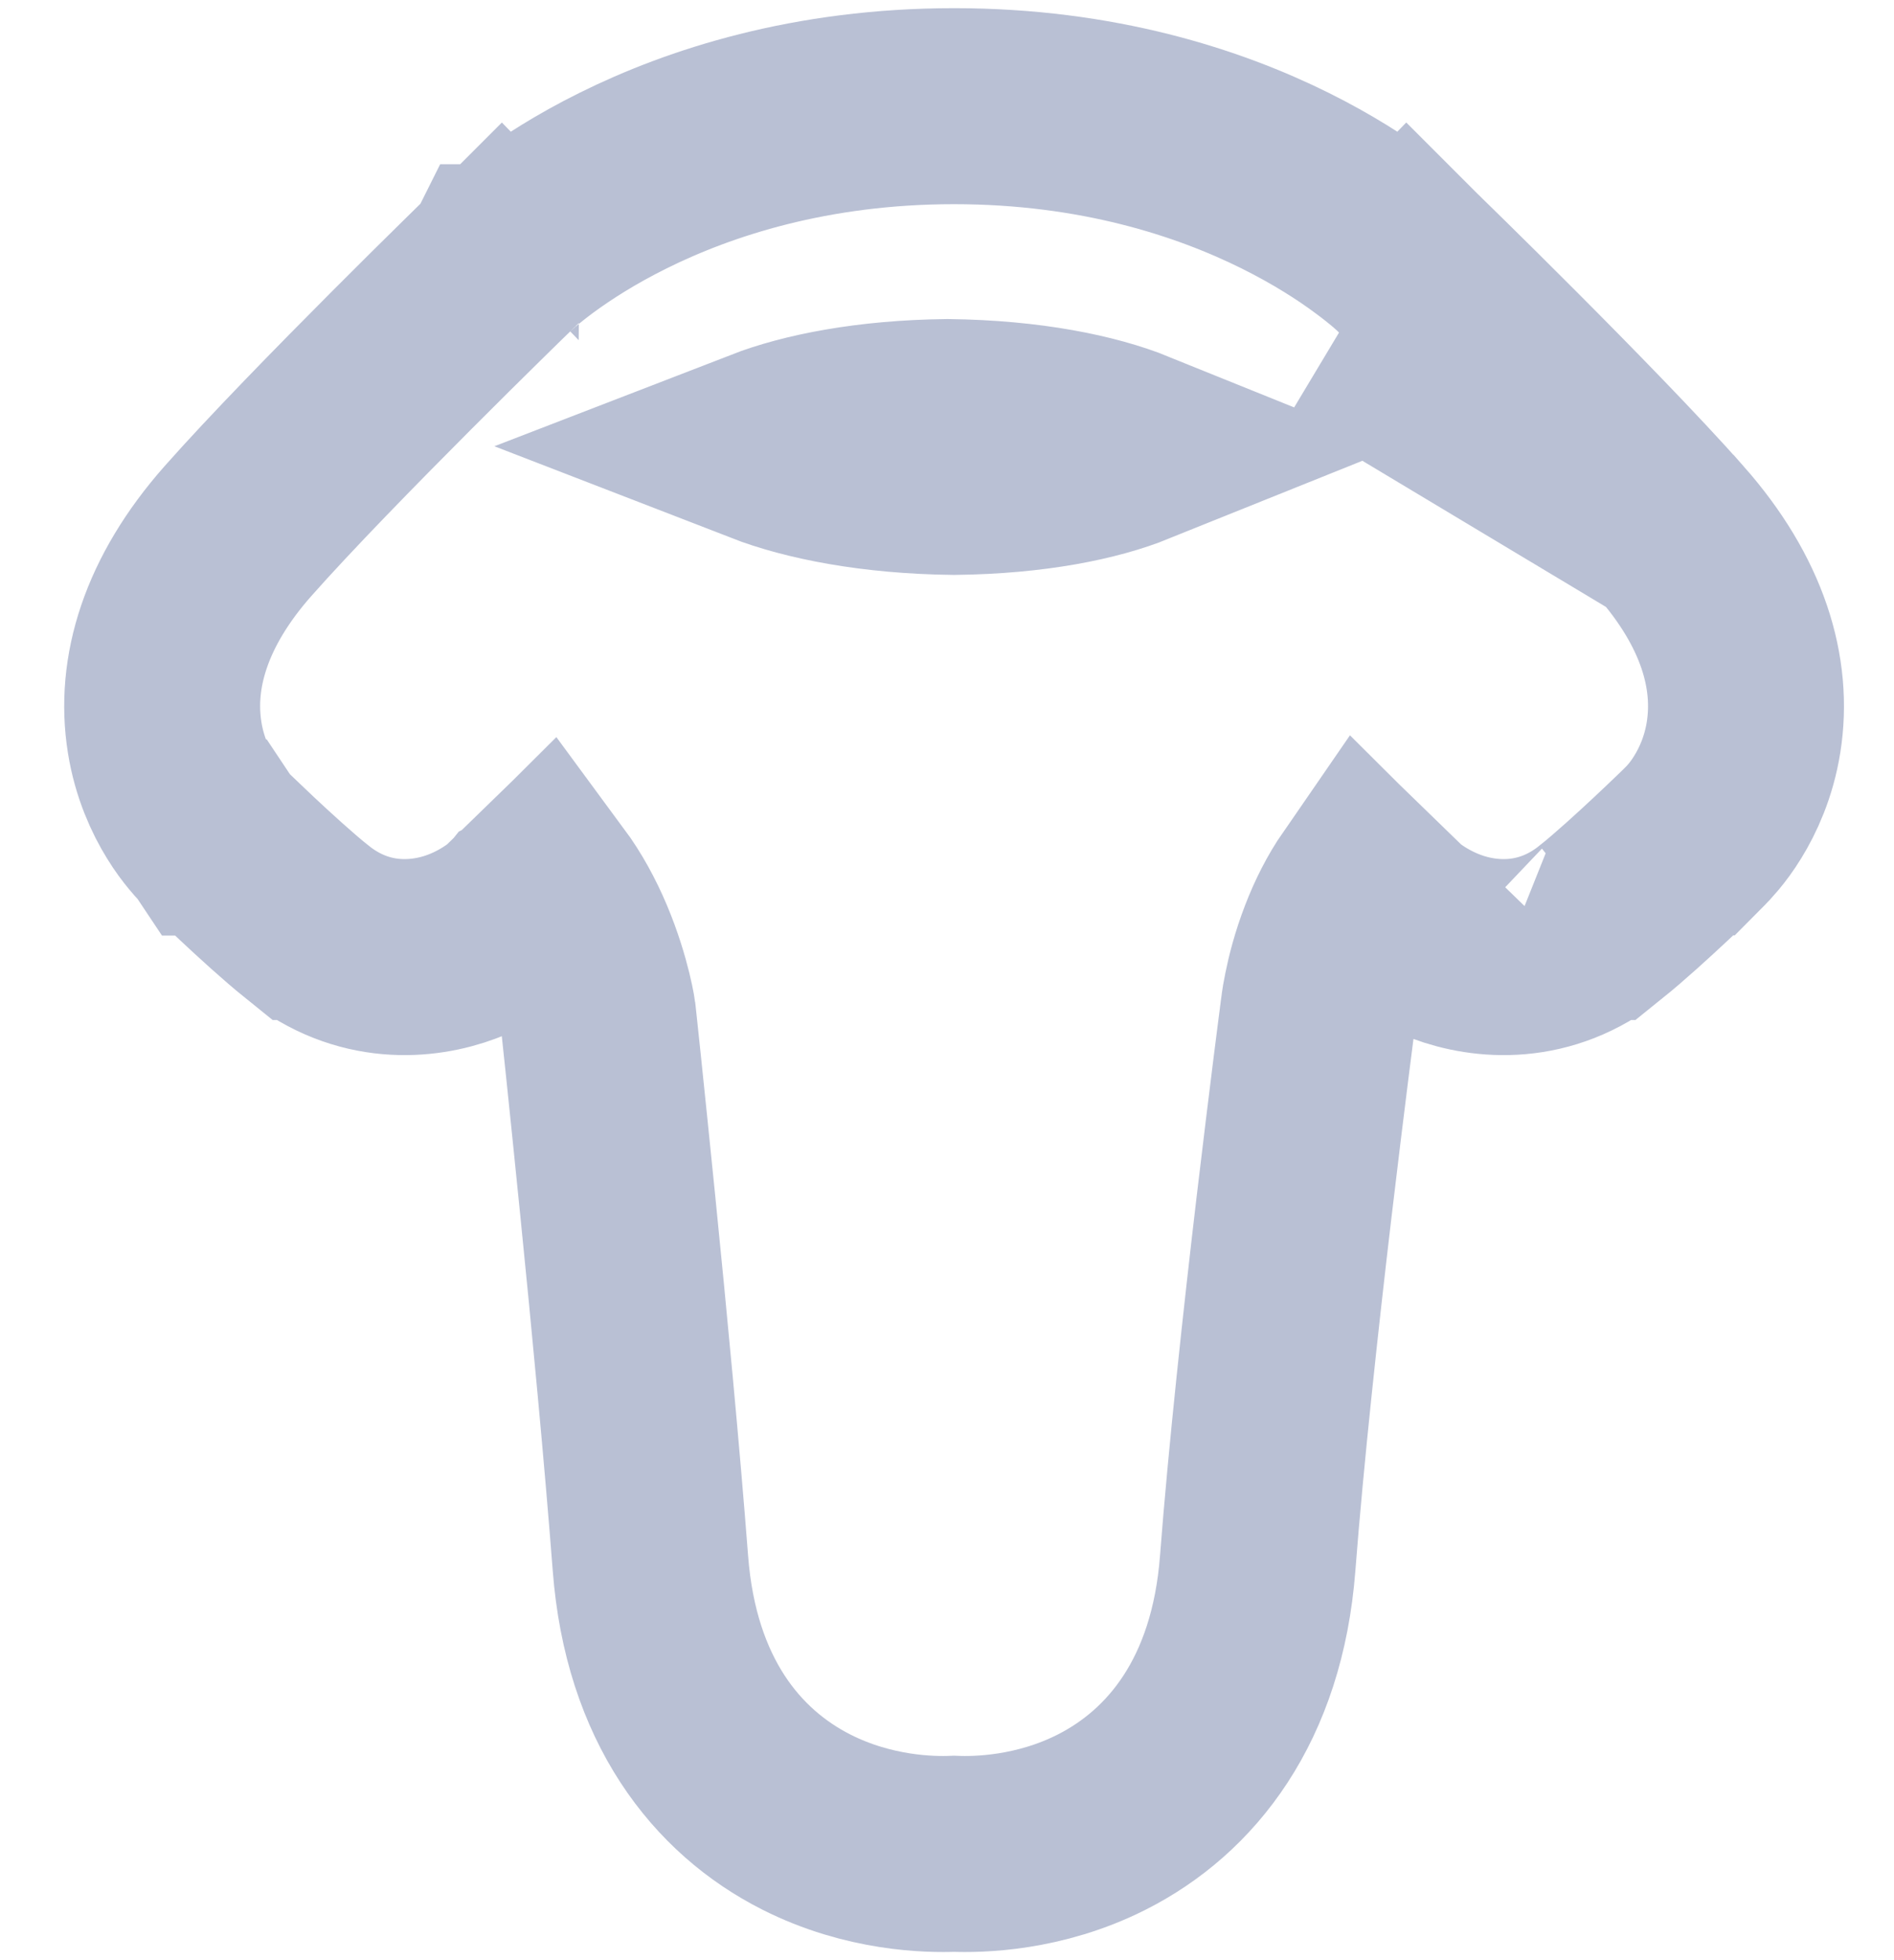 <svg width="29" height="30" viewBox="0 0 29 30" fill="none" xmlns="http://www.w3.org/2000/svg">
    <path d="M20.503 5.089C21.548 4.012 21.547 4.012 21.547 4.011L21.546 4.01L21.543 4.008L21.538 4.003L21.525 3.991C21.516 3.982 21.504 3.971 21.49 3.958C21.463 3.933 21.427 3.901 21.383 3.863C21.294 3.788 21.171 3.688 21.015 3.574C20.704 3.344 20.256 3.052 19.674 2.763C18.507 2.184 16.806 1.625 14.608 1.625C12.411 1.625 10.71 2.184 9.543 2.763C8.961 3.051 8.513 3.344 8.201 3.573C8.045 3.688 7.923 3.787 7.834 3.863C7.79 3.901 7.754 3.933 7.727 3.958C7.713 3.97 7.701 3.981 7.692 3.99L7.679 4.002L7.674 4.007L7.671 4.01L7.67 4.011C7.67 4.011 7.669 4.012 8.714 5.088M20.503 5.089L25.575 8.131C26.53 9.212 26.853 10.302 26.696 11.286C26.623 11.742 26.456 12.101 26.301 12.352C26.224 12.478 26.147 12.579 26.083 12.656C26.05 12.695 26.021 12.728 25.995 12.756C25.982 12.77 25.97 12.782 25.959 12.793L25.944 12.809L25.937 12.816L25.937 12.816L25.936 12.816L25.936 12.816L25.936 12.816L25.933 12.819L25.933 12.819L25.931 12.821L25.925 12.826L25.896 12.855C25.871 12.879 25.835 12.914 25.791 12.956C25.703 13.041 25.579 13.159 25.439 13.29C25.17 13.542 24.805 13.876 24.513 14.111L24.512 14.111C23.662 14.795 22.737 14.71 22.145 14.488C21.868 14.385 21.65 14.251 21.506 14.149C21.432 14.097 21.37 14.048 21.324 14.009C21.3 13.989 21.28 13.971 21.263 13.956L21.24 13.935L21.231 13.927L21.226 13.922L21.224 13.921L21.223 13.92C21.223 13.919 21.223 13.919 22.257 12.833M20.503 5.089L21.549 4.013L21.548 4.012L20.503 5.089ZM20.503 5.089L21.549 4.013M20.503 5.089L21.549 4.013M8.714 5.088L7.669 4.012L7.668 4.013L8.714 5.088ZM8.714 5.088L7.668 4.013L7.668 4.013L7.667 4.013L7.666 4.015L7.66 4.021L7.636 4.044L7.546 4.132C7.469 4.207 7.357 4.317 7.219 4.453C6.943 4.724 6.562 5.101 6.142 5.522C5.311 6.355 4.294 7.393 3.642 8.13L3.642 8.13C2.686 9.212 2.364 10.302 2.521 11.286C2.594 11.742 2.761 12.101 2.916 12.352C2.993 12.478 3.07 12.579 3.134 12.656C3.166 12.695 3.196 12.728 3.222 12.756C3.235 12.77 3.247 12.782 3.258 12.793L3.273 12.809L3.28 12.816L3.28 12.816L3.28 12.816L3.281 12.816L3.281 12.816L3.283 12.819L3.284 12.819L3.286 12.821L3.291 12.826L3.32 12.855C3.345 12.879 3.381 12.914 3.426 12.956C3.514 13.041 3.638 13.159 3.777 13.29C4.046 13.542 4.411 13.876 4.703 14.111L4.704 14.111C5.555 14.795 6.48 14.71 7.072 14.488C7.349 14.385 7.566 14.251 7.71 14.149C7.785 14.097 7.846 14.048 7.893 14.009C7.916 13.989 7.936 13.971 7.953 13.956L7.976 13.935L7.986 13.927L7.99 13.922L7.992 13.921L7.993 13.92C7.993 13.919 7.994 13.919 6.959 12.833M6.959 12.833L7.994 13.919L8.004 13.909L8.015 13.899L6.959 12.833ZM6.959 12.833L8.015 13.899L8.015 13.899L8.015 13.898L8.015 13.898L8.016 13.897L8.022 13.892L8.041 13.872L8.118 13.797L8.345 13.571C8.54 13.835 8.701 14.132 8.83 14.438C8.962 14.752 9.047 15.041 9.098 15.249C9.123 15.352 9.139 15.432 9.148 15.481C9.151 15.498 9.154 15.511 9.155 15.521L9.158 15.545L9.176 15.712C9.191 15.858 9.214 16.07 9.242 16.335C9.297 16.866 9.374 17.608 9.459 18.455C9.63 20.153 9.831 22.26 9.959 23.927L9.959 23.927C10.12 26.023 11.13 27.27 12.343 27.885C13.305 28.373 14.242 28.387 14.607 28.372C14.974 28.387 15.911 28.373 16.873 27.885C18.086 27.27 19.096 26.023 19.257 23.927L19.257 23.927C19.384 22.273 19.613 20.177 19.813 18.481C19.913 17.636 20.005 16.895 20.071 16.366C20.105 16.101 20.132 15.89 20.15 15.745L20.172 15.579L20.177 15.536L20.179 15.525L20.179 15.523L20.179 15.522L20.179 15.522L20.183 15.492L20.185 15.47C20.185 15.469 20.186 15.468 20.186 15.467C20.186 15.459 20.188 15.443 20.192 15.419C20.199 15.37 20.211 15.292 20.232 15.191C20.273 14.986 20.345 14.702 20.464 14.394C20.574 14.108 20.712 13.832 20.884 13.583L21.099 13.797L21.175 13.872L21.195 13.892L21.2 13.897L21.201 13.898L21.201 13.898L21.202 13.899L21.202 13.899L22.257 12.833M22.257 12.833L21.202 13.899L21.212 13.909L21.223 13.919L22.257 12.833ZM23.075 5.522C23.906 6.355 24.922 7.393 25.574 8.13L23.075 5.522ZM23.075 5.522C22.655 5.101 22.274 4.724 21.998 4.453M23.075 5.522L21.998 4.453M21.998 4.453C21.86 4.317 21.748 4.208 21.67 4.132M21.998 4.453L21.67 4.132M21.67 4.132L21.581 4.044M21.67 4.132L21.581 4.044M21.581 4.044L21.557 4.021M21.581 4.044L21.557 4.021M21.557 4.021L21.551 4.015M21.557 4.021L21.551 4.015M21.551 4.015L21.549 4.014M21.551 4.015L21.549 4.014M21.549 4.014L21.549 4.013M21.549 4.014L21.549 4.013M21.549 4.013L21.549 4.013M21.549 4.013L21.549 4.013M14.608 7.299C13.369 7.285 12.379 7.083 11.728 6.831C12.349 6.591 13.295 6.397 14.507 6.383C15.755 6.398 16.721 6.602 17.34 6.852C16.751 7.089 15.829 7.285 14.608 7.299Z" stroke="#B9C0D4" stroke-width="3"/>
</svg>

